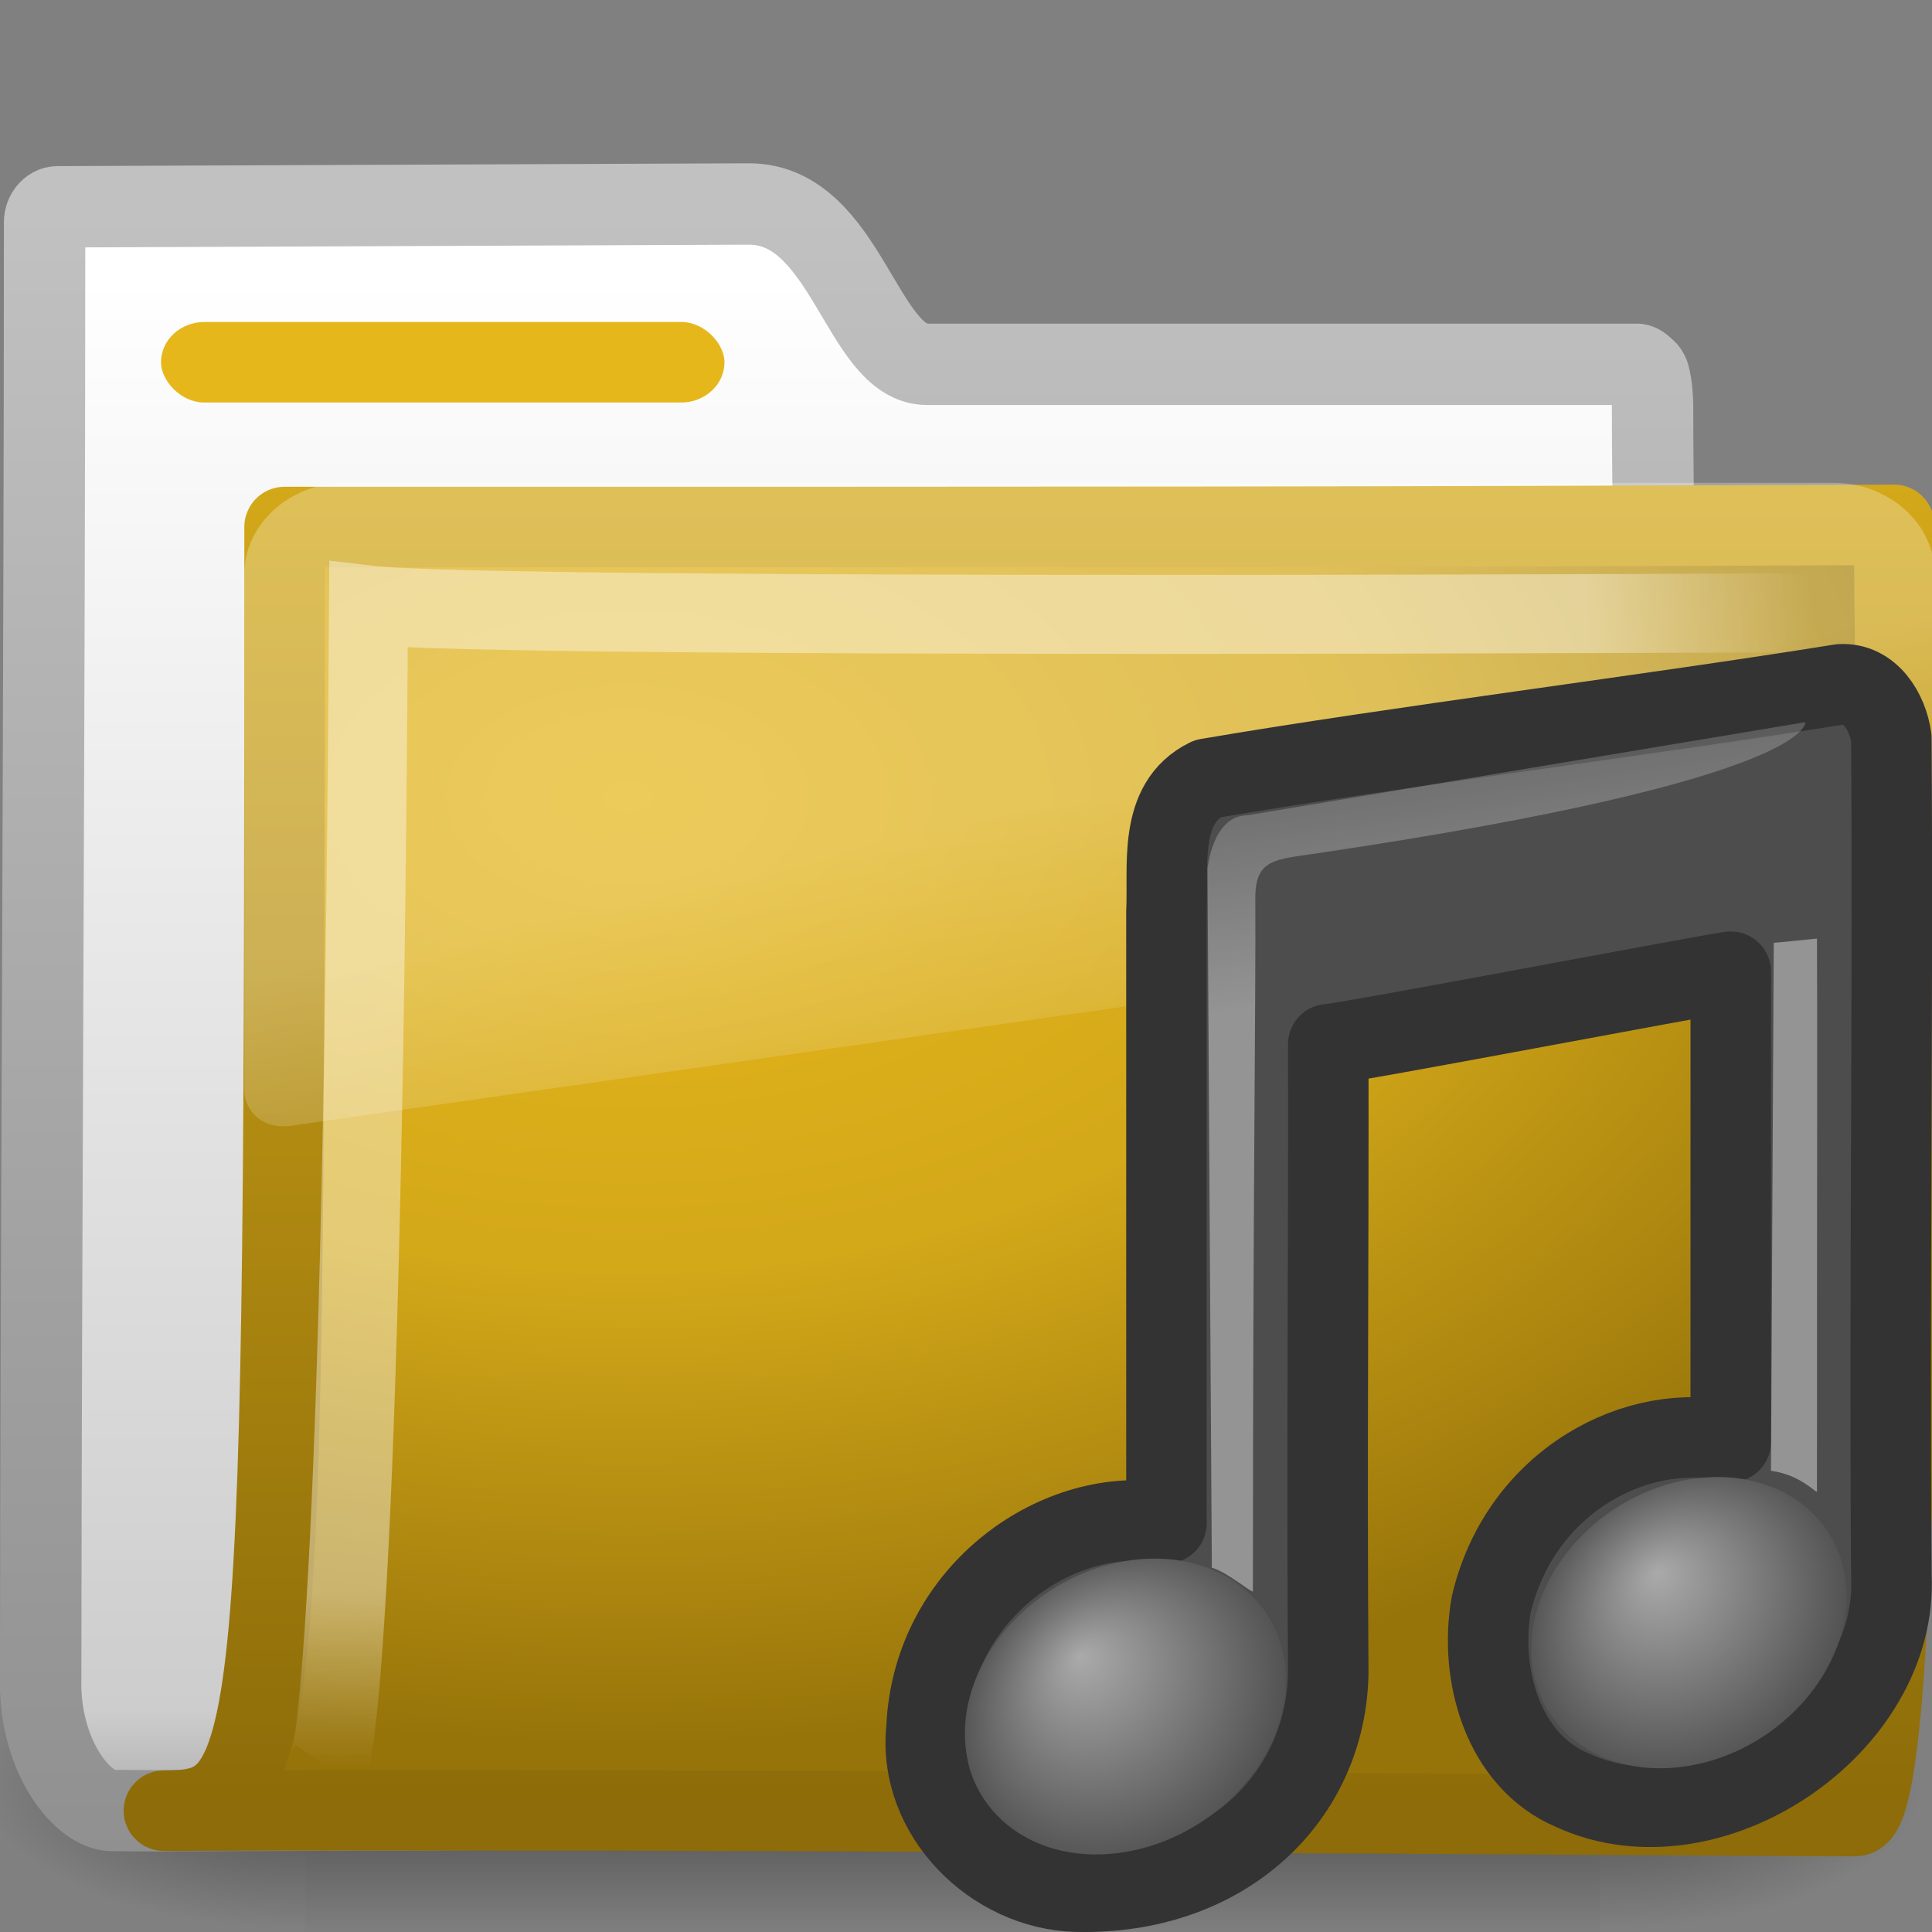 <?xml version="1.0" encoding="UTF-8" standalone="no"?>
<!-- Created with Inkscape (http://www.inkscape.org/) -->
<svg id="svg3272" xmlns="http://www.w3.org/2000/svg" height="24" width="24" version="1.0" xmlns:xlink="http://www.w3.org/1999/xlink">
 <rect width="100%" height="100%" fill="#808080" stroke="none"/>
 <defs id="defs3274">
  <linearGradient id="linearGradient2974" y2="125.39" xlink:href="#linearGradient2372-5" gradientUnits="userSpaceOnUse" x2="26.257" gradientTransform="matrix(.255 0 0 .129 6.085 -15.174)" y1="144.12" x1="28.739"/>
  <linearGradient id="linearGradient2372-5">
   <stop id="stop2374-7" style="stop-color:#fff" offset="0"/>
   <stop id="stop2376-4" style="stop-color:#fff;stop-opacity:.379" offset="1"/>
  </linearGradient>
  <linearGradient id="linearGradient2977" y2="119.86" xlink:href="#linearGradient2372-5" gradientUnits="userSpaceOnUse" x2="25.4" gradientTransform="matrix(.127 0 0 .129 2.114 -14.057)" y1="144.12" x1="28.739"/>
  <radialGradient id="radialGradient2980" fx="15.97" fy="39.106" xlink:href="#linearGradient7067-814-120-245" gradientUnits="userSpaceOnUse" cy="41.059" cx="17.059" gradientTransform="matrix(.37 -.062 0 .359 4.67 -1.515)" r="5.739"/>
  <linearGradient id="linearGradient7067-814-120-245">
   <stop id="stop3877" style="stop-color:#aaa" offset="0"/>
   <stop id="stop3879" style="stop-color:#4d4d4d" offset="1"/>
  </linearGradient>
  <radialGradient id="radialGradient2983" fx="15.544" fy="39.027" xlink:href="#linearGradient7067-814-120-245" gradientUnits="userSpaceOnUse" cy="41.059" cx="17.059" gradientTransform="matrix(.377 -.063 0 .365 -2.446 -.691)" r="5.739"/>
  <linearGradient id="linearGradient3404" y2="24.628" gradientUnits="userSpaceOnUse" x2="20.055" y1="16.408" x1="18.031">
   <stop id="stop2687" style="stop-color:#fff;stop-opacity:.275" offset="0"/>
   <stop id="stop2689" style="stop-color:#fff;stop-opacity:.078" offset="1"/>
  </linearGradient>
  <radialGradient id="radialGradient3402" gradientUnits="userSpaceOnUse" cy="5.593" cx="4.02" gradientTransform="matrix(-.017 1.394 -1.797 -.022 -5.366 -19.339)" r="10.273">
   <stop id="stop3754" style="stop-color:#fff" offset="0"/>
   <stop id="stop3760" style="stop-color:#fff" offset=".848"/>
   <stop id="stop3756" style="stop-color:#fff;stop-opacity:0" offset="1"/>
  </radialGradient>
  <linearGradient id="linearGradient3400" y2="4.303" gradientUnits="userSpaceOnUse" x2="9.705" gradientTransform="matrix(.995 0 0 .995 -19.857 -19.778)" y1="20.882" x1="9.705">
   <stop id="stop3624" style="stop-color:#8D6C09" offset="0"/>
   <stop id="stop3626" style="stop-color:#D3A819" offset="1"/>
  </linearGradient>
  <radialGradient id="radialGradient3398" gradientUnits="userSpaceOnUse" cy="8.561" cx="7.819" gradientTransform="matrix(1.69 0 0 1.044 -24.967 -20.534)" r="11.268">
   <stop id="stop3618" style="stop-color:#E6B71B" offset="0"/>
   <stop id="stop3270" style="stop-color:#D3A819" offset=".5"/>
   <stop id="stop3620" style="stop-color:#97740A" offset="1"/>
  </radialGradient>
  <linearGradient id="linearGradient3396" y2="23.062" gradientUnits="userSpaceOnUse" x2="9.876" gradientTransform="translate(-19.518 -21.496)" y1="2.602" x1="9.876">
   <stop id="stop5159" style="stop-color:#c1c1c1" offset="0"/>
   <stop id="stop5161" style="stop-color:#909090" offset="1"/>
  </linearGradient>
  <linearGradient id="linearGradient3394" y2="37.503" gradientUnits="userSpaceOnUse" x2="-28.531" gradientTransform="translate(14.86 -35.997)" y1="17.956" x1="-28.531">
   <stop id="stop11113" style="stop-color:#fff" offset="0"/>
   <stop id="stop11115" style="stop-color:#cdcdcd" offset=".91"/>
   <stop id="stop11117" style="stop-color:#a1a1a1" offset="1"/>
  </linearGradient>
  <radialGradient id="radialGradient3392" xlink:href="#linearGradient5060" gradientUnits="userSpaceOnUse" cy="486.65" cx="605.71" gradientTransform="matrix(-2.774 0 0 1.97 112.76 -872.89)" r="117.14"/>
  <linearGradient id="linearGradient5060">
   <stop id="stop5062" offset="0"/>
   <stop id="stop5064" style="stop-opacity:0" offset="1"/>
  </linearGradient>
  <radialGradient id="radialGradient3390" xlink:href="#linearGradient5060" gradientUnits="userSpaceOnUse" cy="486.65" cx="605.71" gradientTransform="matrix(2.774 0 0 1.97 -1891.6 -872.89)" r="117.14"/>
  <linearGradient id="linearGradient3388" y2="609.51" gradientUnits="userSpaceOnUse" x2="302.86" gradientTransform="matrix(2.774 0 0 1.97 -1892.2 -872.89)" y1="366.65" x1="302.86">
   <stop id="stop5050" style="stop-opacity:0" offset="0"/>
   <stop id="stop5056" offset=".5"/>
   <stop id="stop5052" style="stop-opacity:0" offset="1"/>
  </linearGradient>
 </defs>
 <g id="g2701">
  <g id="g2902">
   <g id="g2589" transform="translate(.036 -1.2166e-7)">
    <g id="g3377" transform="translate(19.518 21.496)">
     <g id="g3490" style="stroke-width:1.883" transform="matrix(.546 0 0 .517 -20.52 -22.074)">
      <g id="g5022" style="stroke-width:104.96" transform="matrix(.022 0 0 .015 43.008 42.685)">
       <rect id="rect2527" style="opacity:.402;fill:url(#linearGradient3388)" height="478.36" width="1339.6" y="-150.7" x="-1559.3"/>
       <path id="path2529" style="opacity:.402;fill:url(#radialGradient3390)" d="m-219.62-150.68v478.33c142.88 0.9 345.4-107.17 345.4-239.2 0-132.02-159.44-239.13-345.4-239.13z"/>
       <path id="path2531" style="opacity:.402;fill:url(#radialGradient3392)" d="m-1559.3-150.68v478.33c-142.8 0.9-345.4-107.17-345.4-239.2 0-132.02 159.5-239.13 345.4-239.13z"/>
      </g>
     </g>
     <path id="path3496" style="stroke-linejoin:round;stroke:url(#linearGradient3396);stroke-linecap:round;stroke-width:1.011;fill:url(#linearGradient3394)" d="m-18.841-18.927c-0.085 0-0.159 0.093-0.159 0.189 0 5.869-0.043 12.244-0.049 18.225 0.029 0.895 0.537 1.505 0.89 1.508 1.013 0.009 0.539-0.004 1.048-0 6.471-0.016 13.579-0.078 20.05-0.094 0.054 0.007-1.477-0.108-1.462-1.446 0-4.673-0.502-11.187-0.502-15.86 0-0.187-0.015-0.291-0.032-0.377-0.013-0.066-0.029-0.099-0.064-0.125-0.028-0.025-0.055-0.057-0.095-0.063h-8.82c-0.815 0-1.002-1.992-2.213-1.992l-8.592 0.035z"/>
     <path id="path3498" style="stroke-linejoin:round;stroke:url(#linearGradient3400);stroke-linecap:round;fill:url(#radialGradient3398)" d="m-16.019-14.949c10.57 0 13.031 0.001 19.994-0.027-0 1.57 0.258 16.04-0.484 16.04-0.714-0-14.046-0.095-21.009-0.067 1.472 0 1.499-0.623 1.499-15.946z"/>
     <path id="path3211" style="opacity:.4;stroke:url(#radialGradient3402);stroke-width:.981;fill:none" d="m3.421-13.887s-16.832 0.093-18.397-0.093c-0.083 13.83-0.501 14.439-0.501 14.439"/>
     <path id="path2608" style="fill:url(#linearGradient3404);fill-rule:evenodd" d="m3.219 5.344c-1.539 0-2.813 1.274-2.813 2.812l0 16c0.006 0.286 0.148 0.613 0.375 0.813 0.227 0.2 0.516 0.284 0.844 0.25h0.031l45-7.125c0.522-0.083 0.93-0.535 0.938-1.063v-8.875c0-1.539-1.274-2.812-2.813-2.812h-41.562-0z" transform="matrix(.445 0 0 .402 -16.699 -17.646)"/>
    </g>
   </g>
   <rect id="rect2545" style="display:block;fill:#E6B71B" rx=".538" ry=".5" height="1" width="7" y="4" x="2"/>
  </g>
 </g>
 <g id="layer1-1" transform="translate(10 8)">
  <path id="path2931" style="fill:none" d="m12.887 11.243l-0.367-2.955"/>
  <path id="path4031" style="stroke-linejoin:round;stroke:#333;stroke-linecap:round;fill:#4d4d4d" d="m12.862 0.501c-2.357 0.38-5.511 0.771-7.862 1.172-0.622 0.304-0.482 1.086-0.51 1.653v7.596c-1.312-0.247-2.911 0.837-2.981 2.553-0.113 1.069 0.834 1.999 1.865 2.024 1.845 0.045 3.106-1.179 3.126-2.727-0.02-2.599 0.006-5.2 0-7.8 0.286-0.021 4.611-0.847 5-0.901v5.841c-1.146-0.275-2.612 0.479-2.975 2.018-0.153 0.862 0.137 1.944 1.012 2.31 1.709 0.784 4.054-0.806 3.958-2.672-0.026-3.466 0.022-6.933 0-10.4-0.045-0.326-0.265-0.69-0.632-0.667z"/>
  <path id="path2937" style="fill:url(#radialGradient2983)" d="m5.974 12.865c-0 0.998-0.893 1.957-1.994 2.141-1.101 0.185-1.994-0.475-1.994-1.473 0-0.998 0.893-1.956 1.994-2.141 1.101-0.184 1.994 0.475 1.994 1.473z"/>
  <path id="path2941" style="fill:url(#radialGradient2980)" d="m12.938 11.828c0 0.983-0.877 1.927-1.958 2.108-1.081 0.182-1.958-0.467-1.958-1.45-0-0.982 0.877-1.926 1.958-2.108 1.081-0.181 1.958 0.468 1.958 1.45z"/>
  <path id="path2945" style="opacity:.4;fill:url(#linearGradient2977);fill-rule:evenodd" d="m5.054 11.476l-0.054-8.682s0.059-0.664 0.495-0.666c0.155-0.027 6.931-1.157 6.931-1.157s0.133 0.71-6.069 1.63c-0.517 0.077-0.765 0.068-0.763 0.558 0.007 1.322-0.03 3.796-0.03 8.608 0 0.034-0.326-0.244-0.51-0.292z"/>
  <path id="path2947" style="opacity:.4;fill:url(#linearGradient2974);fill-rule:evenodd" d="m12 10.271l0.034-6.559c0.357-0.032 0.055-0.005 0.537-0.053 0.006 1.225 0 2.242 0 6.869 0 0.034-0.199-0.209-0.571-0.257z"/>
 </g>
</svg>
